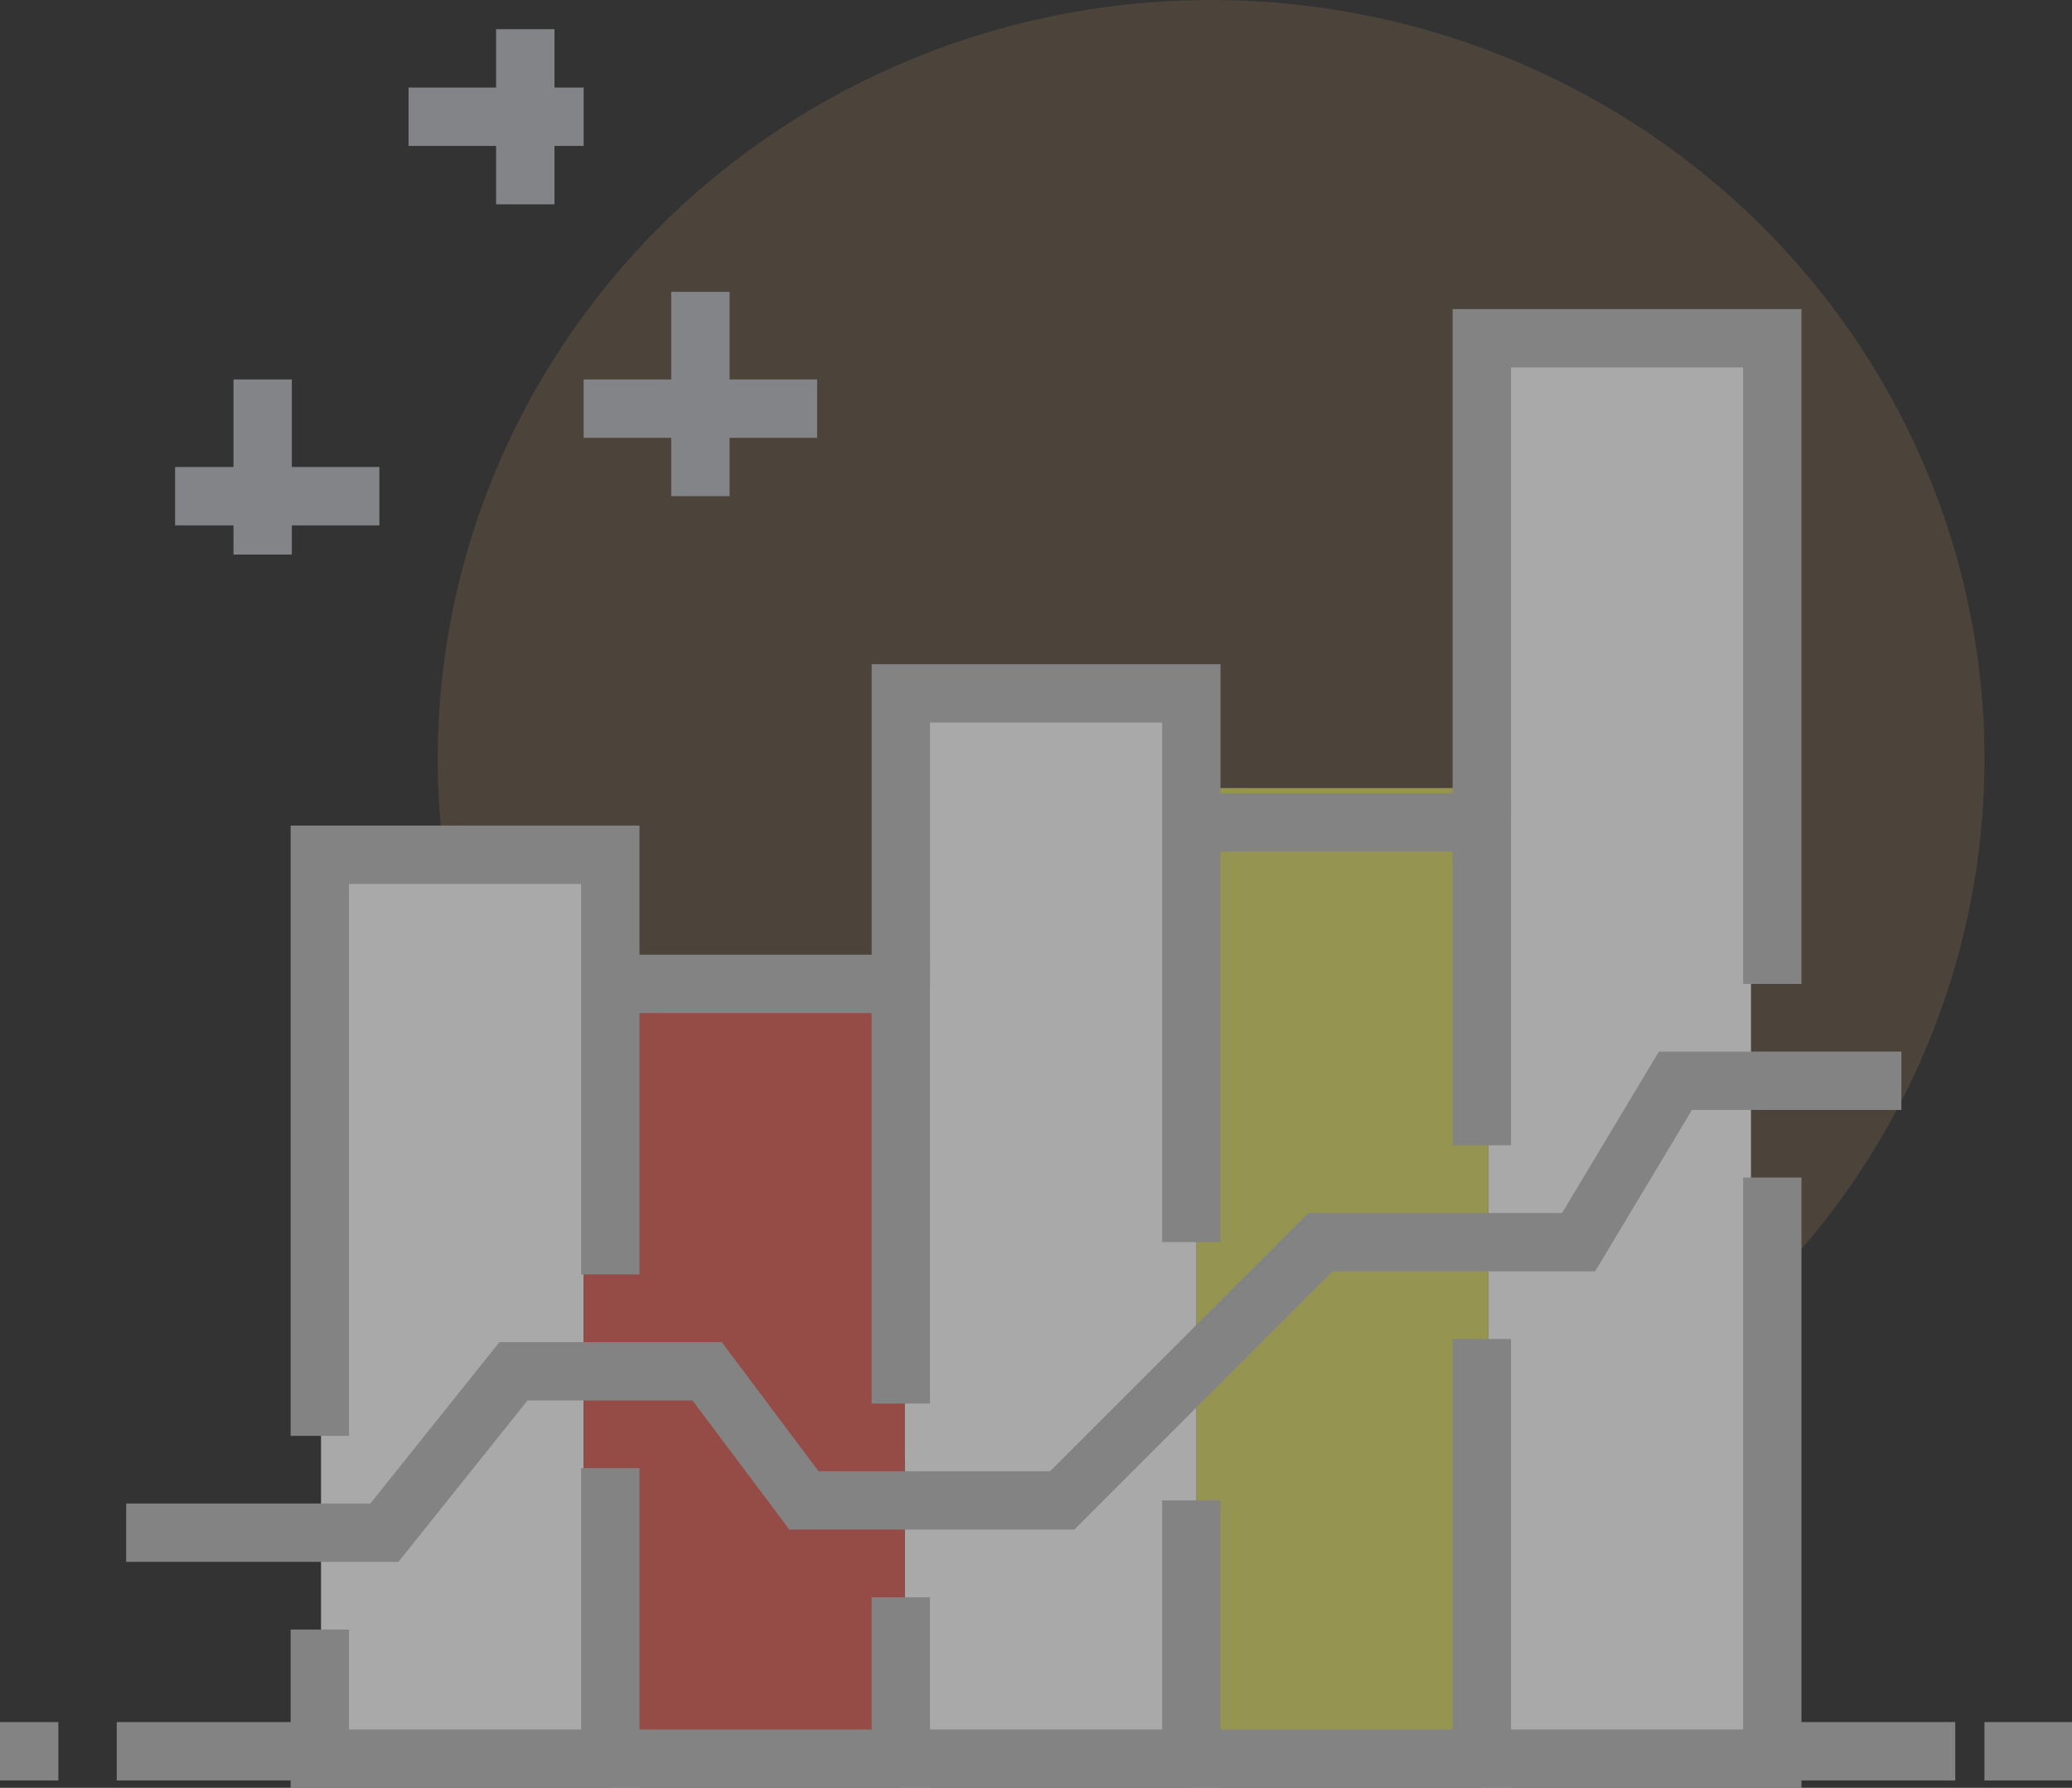<svg xmlns="http://www.w3.org/2000/svg" width="71" height="61.254" viewBox="0 0 71 61.254">
  <rect x="0" y="0" width="71" height="61.254" fill="#333333" stroke="none"/>
  <g id="Group_24407" data-name="Group 24407" transform="translate(-397.218 -413.615)" opacity="0.58">
    <ellipse id="Ellipse_3854" data-name="Ellipse 3854" cx="26.5" cy="26" rx="26.5" ry="26" transform="translate(412.218 413.615)" fill="#d8a168" opacity="0.26"/>
    <rect id="Rectangle_149705" data-name="Rectangle 149705" width="9" height="30" transform="translate(408.218 443.615)" fill="#fff"/>
    <rect id="Rectangle_149706" data-name="Rectangle 149706" width="10" height="37" transform="translate(428.218 436.615)" fill="#fff"/>
    <rect id="Rectangle_149707" data-name="Rectangle 149707" width="9" height="49" transform="translate(448.218 424.615)" fill="#fff"/>
    <rect id="Rectangle_149708" data-name="Rectangle 149708" width="11" height="27" transform="translate(417.218 446.615)" fill="#dd5e57"/>
    <rect id="Rectangle_149709" data-name="Rectangle 149709" width="10" height="33" transform="translate(438.218 440.615)" fill="#dddc68"/>
    <path id="Path_69843" data-name="Path 69843" d="M401,462.484h8.848l4.424-5.53h6.636l3.318,4.424h8.848l8.848-8.848h8.848l3.318-5.53h7.742" transform="translate(0.541 3.643)" fill="none" stroke="#bdbdbd" stroke-miterlimit="10" stroke-width="2"/>
    <line id="Line_1479" data-name="Line 1479" y2="7" transform="translate(421.218 423.615)" fill="none" stroke="#bcc0c4" stroke-miterlimit="10" stroke-width="2"/>
    <line id="Line_1480" data-name="Line 1480" x1="8" transform="translate(417.218 427.615)" fill="none" stroke="#bcc0c4" stroke-miterlimit="10" stroke-width="2"/>
    <line id="Line_1481" data-name="Line 1481" y2="6" transform="translate(406.218 426.615)" fill="none" stroke="#bcc0c4" stroke-miterlimit="10" stroke-width="2"/>
    <line id="Line_1482" data-name="Line 1482" x1="7" transform="translate(403.218 430.615)" fill="none" stroke="#bcc0c4" stroke-miterlimit="10" stroke-width="2"/>
    <line id="Line_1483" data-name="Line 1483" y2="6" transform="translate(415.218 414.615)" fill="none" stroke="#bcc0c4" stroke-miterlimit="10" stroke-width="2"/>
    <line id="Line_1484" data-name="Line 1484" x1="6" transform="translate(411.218 417.615)" fill="none" stroke="#bcc0c4" stroke-miterlimit="10" stroke-width="2"/>
    <line id="Line_1485" data-name="Line 1485" x1="6" transform="translate(401.218 473.615)" fill="none" stroke="#bdbdbd" stroke-miterlimit="10" stroke-width="2"/>
    <line id="Line_1486" data-name="Line 1486" x1="2" transform="translate(397.218 473.615)" fill="none" stroke="#bdbdbd" stroke-miterlimit="10" stroke-width="2"/>
    <line id="Line_1487" data-name="Line 1487" x1="3" transform="translate(465.218 473.615)" fill="none" stroke="#bdbdbd" stroke-miterlimit="10" stroke-width="2"/>
    <line id="Line_1488" data-name="Line 1488" x1="6" transform="translate(458.218 473.615)" fill="none" stroke="#bdbdbd" stroke-miterlimit="10" stroke-width="2"/>
    <path id="Path_69844" data-name="Path 69844" d="M434.954,453.8V435H425v9.954" transform="translate(3.086 2.37)" fill="none" stroke="#bdbdbd" stroke-miterlimit="10" stroke-width="2"/>
    <path id="Path_69845" data-name="Path 69845" d="M425,468.848h9.954V460" transform="translate(3.086 5.021)" fill="none" stroke="#bdbdbd" stroke-miterlimit="10" stroke-width="2"/>
    <path id="Path_69846" data-name="Path 69846" d="M443.954,455v14.378H434" transform="translate(4.04 4.491)" fill="none" stroke="#bdbdbd" stroke-miterlimit="10" stroke-width="2"/>
    <path id="Path_69847" data-name="Path 69847" d="M434,439h9.954v11.06" transform="translate(4.04 2.794)" fill="none" stroke="#bdbdbd" stroke-miterlimit="10" stroke-width="2"/>
    <path id="Path_69848" data-name="Path 69848" d="M425.954,463v5.53H416" transform="translate(2.131 5.339)" fill="none" stroke="#bdbdbd" stroke-miterlimit="10" stroke-width="2"/>
    <path id="Path_69849" data-name="Path 69849" d="M416,444h9.954v14.378" transform="translate(2.131 3.324)" fill="none" stroke="#bdbdbd" stroke-miterlimit="10" stroke-width="2"/>
    <path id="Path_69850" data-name="Path 69850" d="M416.954,459v9.954H407V464.53" transform="translate(1.177 4.915)" fill="none" stroke="#bdbdbd" stroke-miterlimit="10" stroke-width="2"/>
    <path id="Path_69851" data-name="Path 69851" d="M407,459.909V440h9.954v14.378" transform="translate(1.177 2.9)" fill="none" stroke="#bdbdbd" stroke-miterlimit="10" stroke-width="2"/>
    <path id="Path_69852" data-name="Path 69852" d="M452.954,450v19.908H443" transform="translate(4.994 3.961)" fill="none" stroke="#bdbdbd" stroke-miterlimit="10" stroke-width="2"/>
    <path id="Path_69853" data-name="Path 69853" d="M452.954,446.121V424H443v16.59" transform="translate(4.994 1.204)" fill="none" stroke="#bdbdbd" stroke-miterlimit="10" stroke-width="2"/>
  </g>
</svg>
